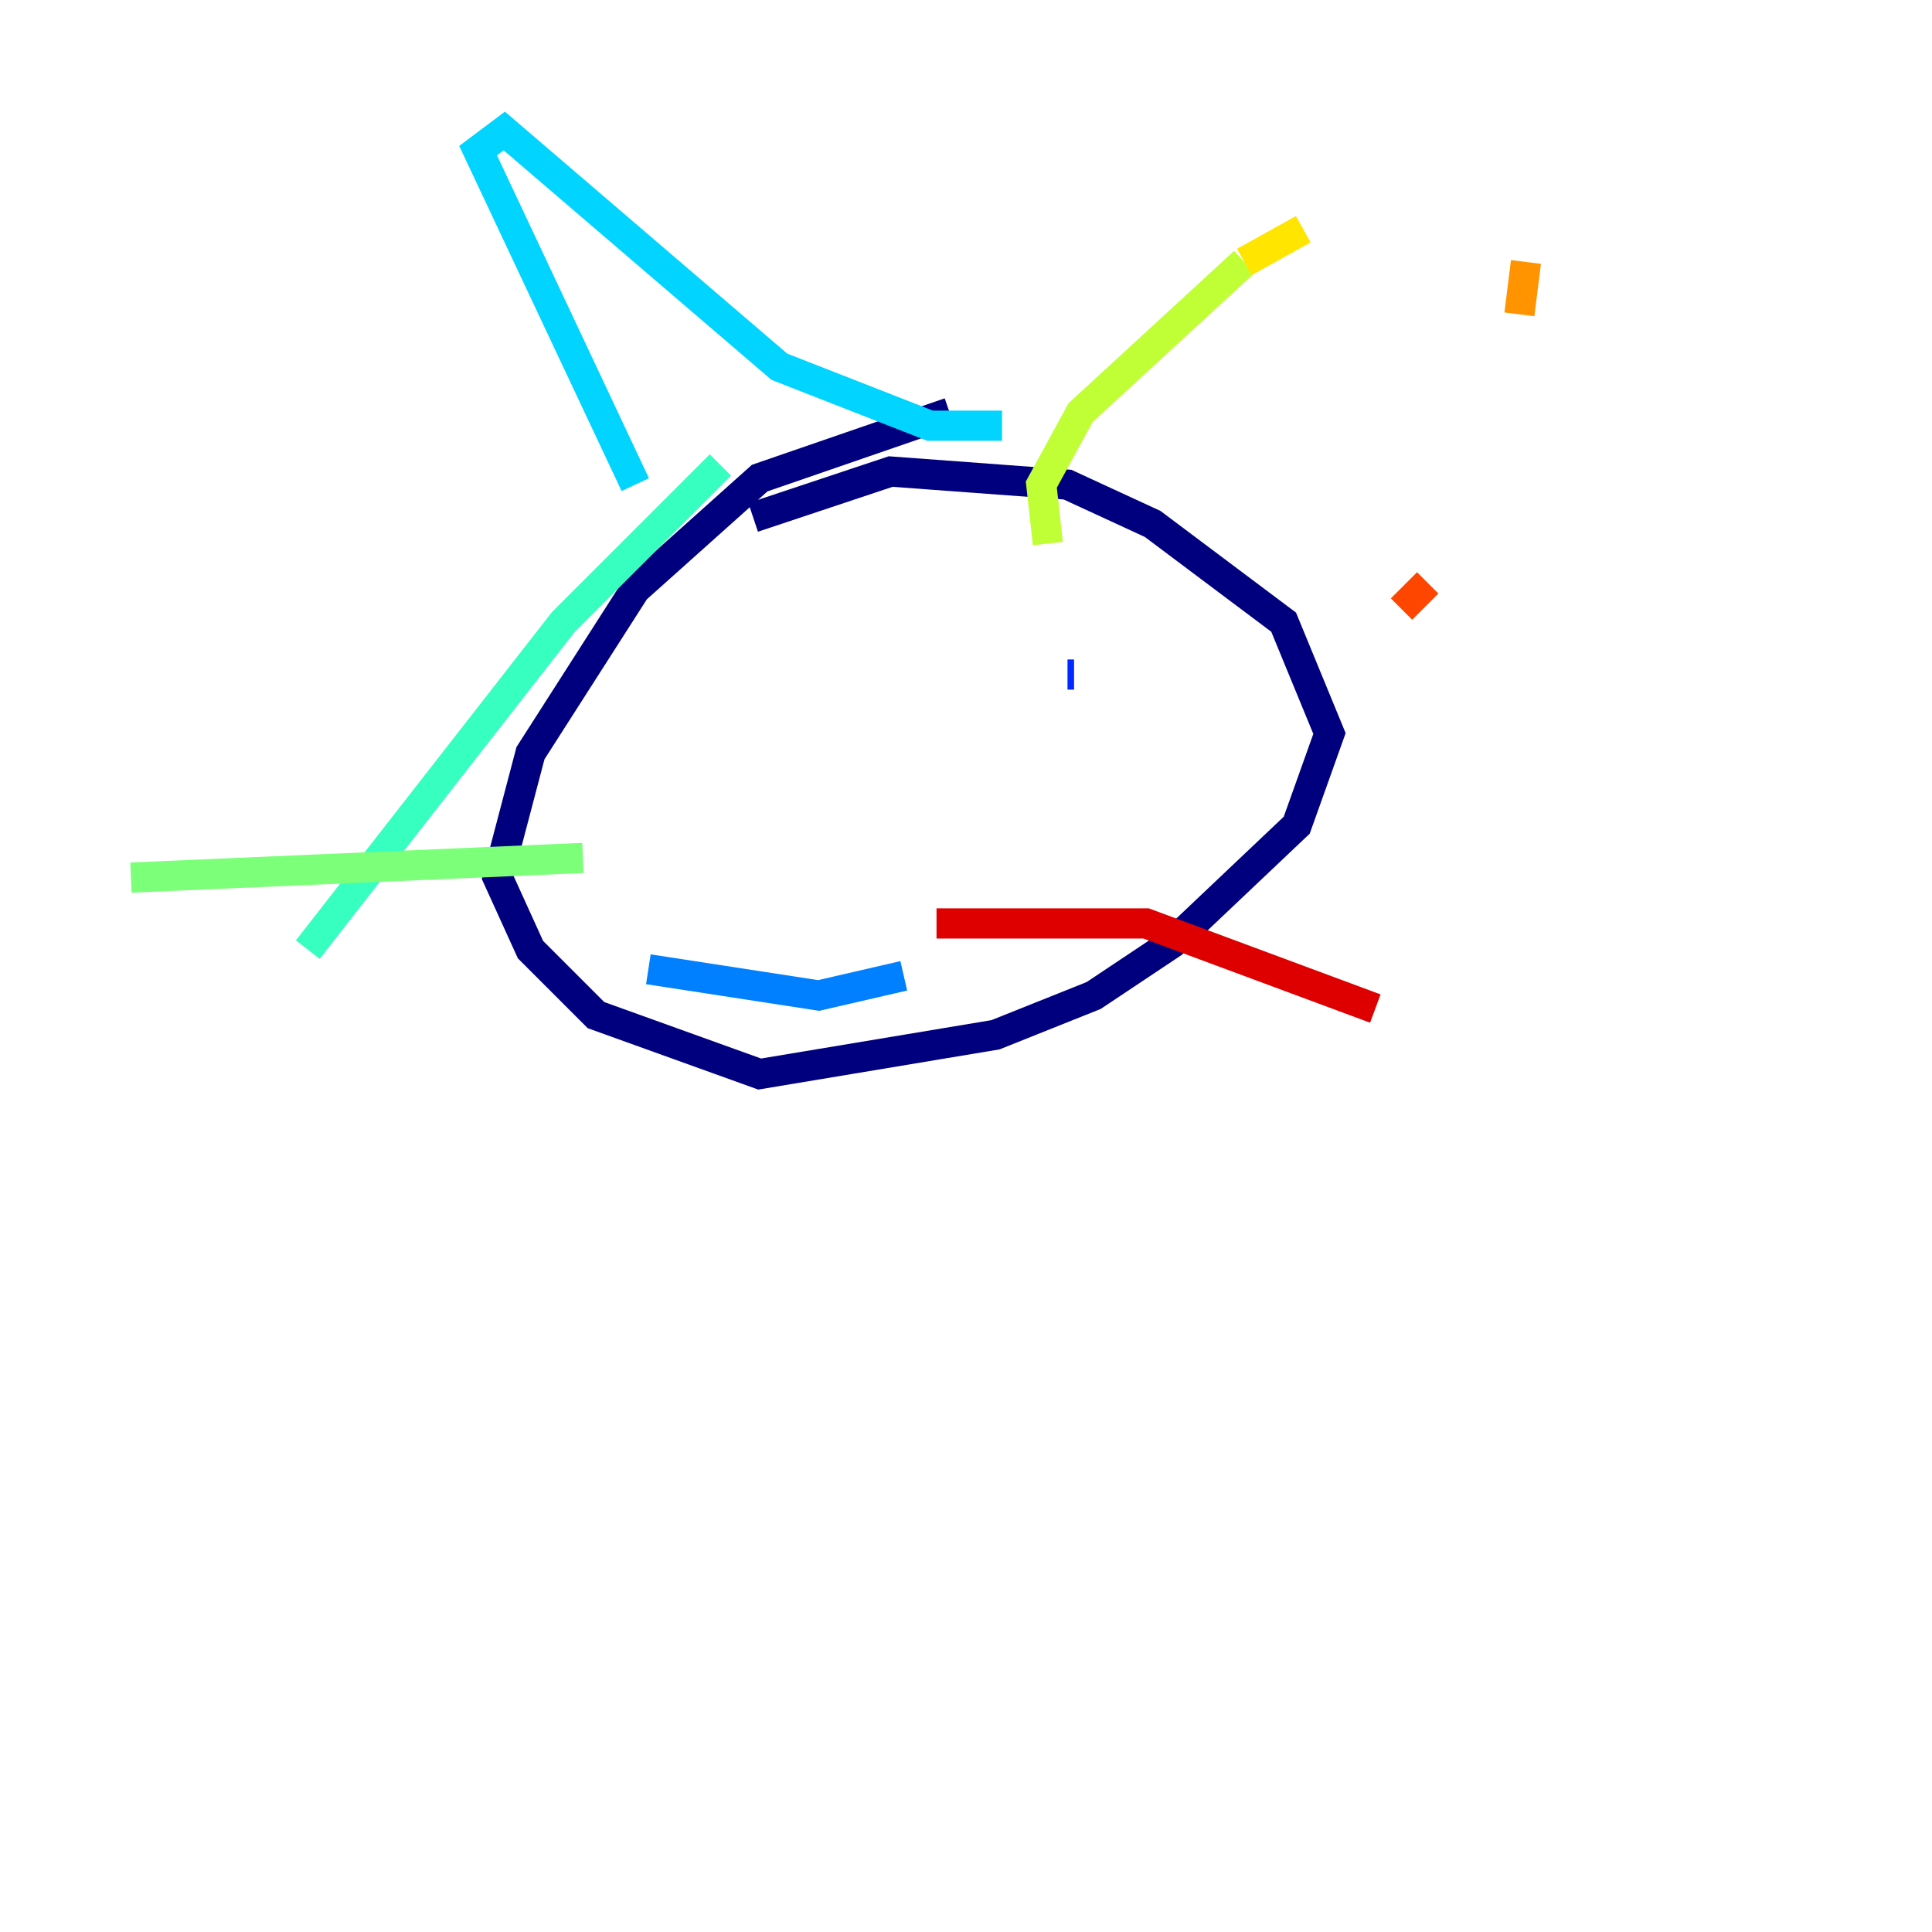<?xml version="1.0" encoding="utf-8" ?>
<svg baseProfile="tiny" height="128" version="1.2" viewBox="0,0,128,128" width="128" xmlns="http://www.w3.org/2000/svg" xmlns:ev="http://www.w3.org/2001/xml-events" xmlns:xlink="http://www.w3.org/1999/xlink"><defs /><polyline fill="none" points="62.915,27.336 50.332,31.675 42.088,39.051 35.146,49.898 32.976,58.142 35.146,62.915 39.485,67.254 50.332,71.159 65.953,68.556 72.461,65.953 77.668,62.481 85.912,54.671 88.081,48.597 85.044,41.22 76.366,34.712 70.725,32.108 59.01,31.241 49.898,34.278" stroke="#00007f" stroke-width="2" /><polyline fill="none" points="57.275,44.691 57.275,44.691" stroke="#0000de" stroke-width="2" /><polyline fill="none" points="70.725,44.691 71.159,44.691" stroke="#0028ff" stroke-width="2" /><polyline fill="none" points="42.956,64.217 54.237,65.953 59.878,64.651" stroke="#0080ff" stroke-width="2" /><polyline fill="none" points="42.088,32.108 31.675,9.98 33.41,8.678 51.634,24.298 61.614,28.203 66.386,28.203" stroke="#00d4ff" stroke-width="2" /><polyline fill="none" points="20.393,62.915 37.315,41.22 47.729,30.807" stroke="#36ffc0" stroke-width="2" /><polyline fill="none" points="38.617,56.841 8.678,58.142" stroke="#7cff79" stroke-width="2" /><polyline fill="none" points="69.424,36.014 68.99,32.108 71.593,27.336 82.441,17.356" stroke="#c0ff36" stroke-width="2" /><polyline fill="none" points="82.441,17.356 86.346,15.186" stroke="#ffe500" stroke-width="2" /><polyline fill="none" points="101.098,17.356 100.664,20.827" stroke="#ff9400" stroke-width="2" /><polyline fill="none" points="94.59,38.617 92.854,40.352" stroke="#ff4600" stroke-width="2" /><polyline fill="none" points="62.047,61.18 75.932,61.18 91.119,66.82" stroke="#de0000" stroke-width="2" /><polyline fill="none" points="72.027,119.322 72.027,119.322" stroke="#7f0000" stroke-width="2" /></svg>